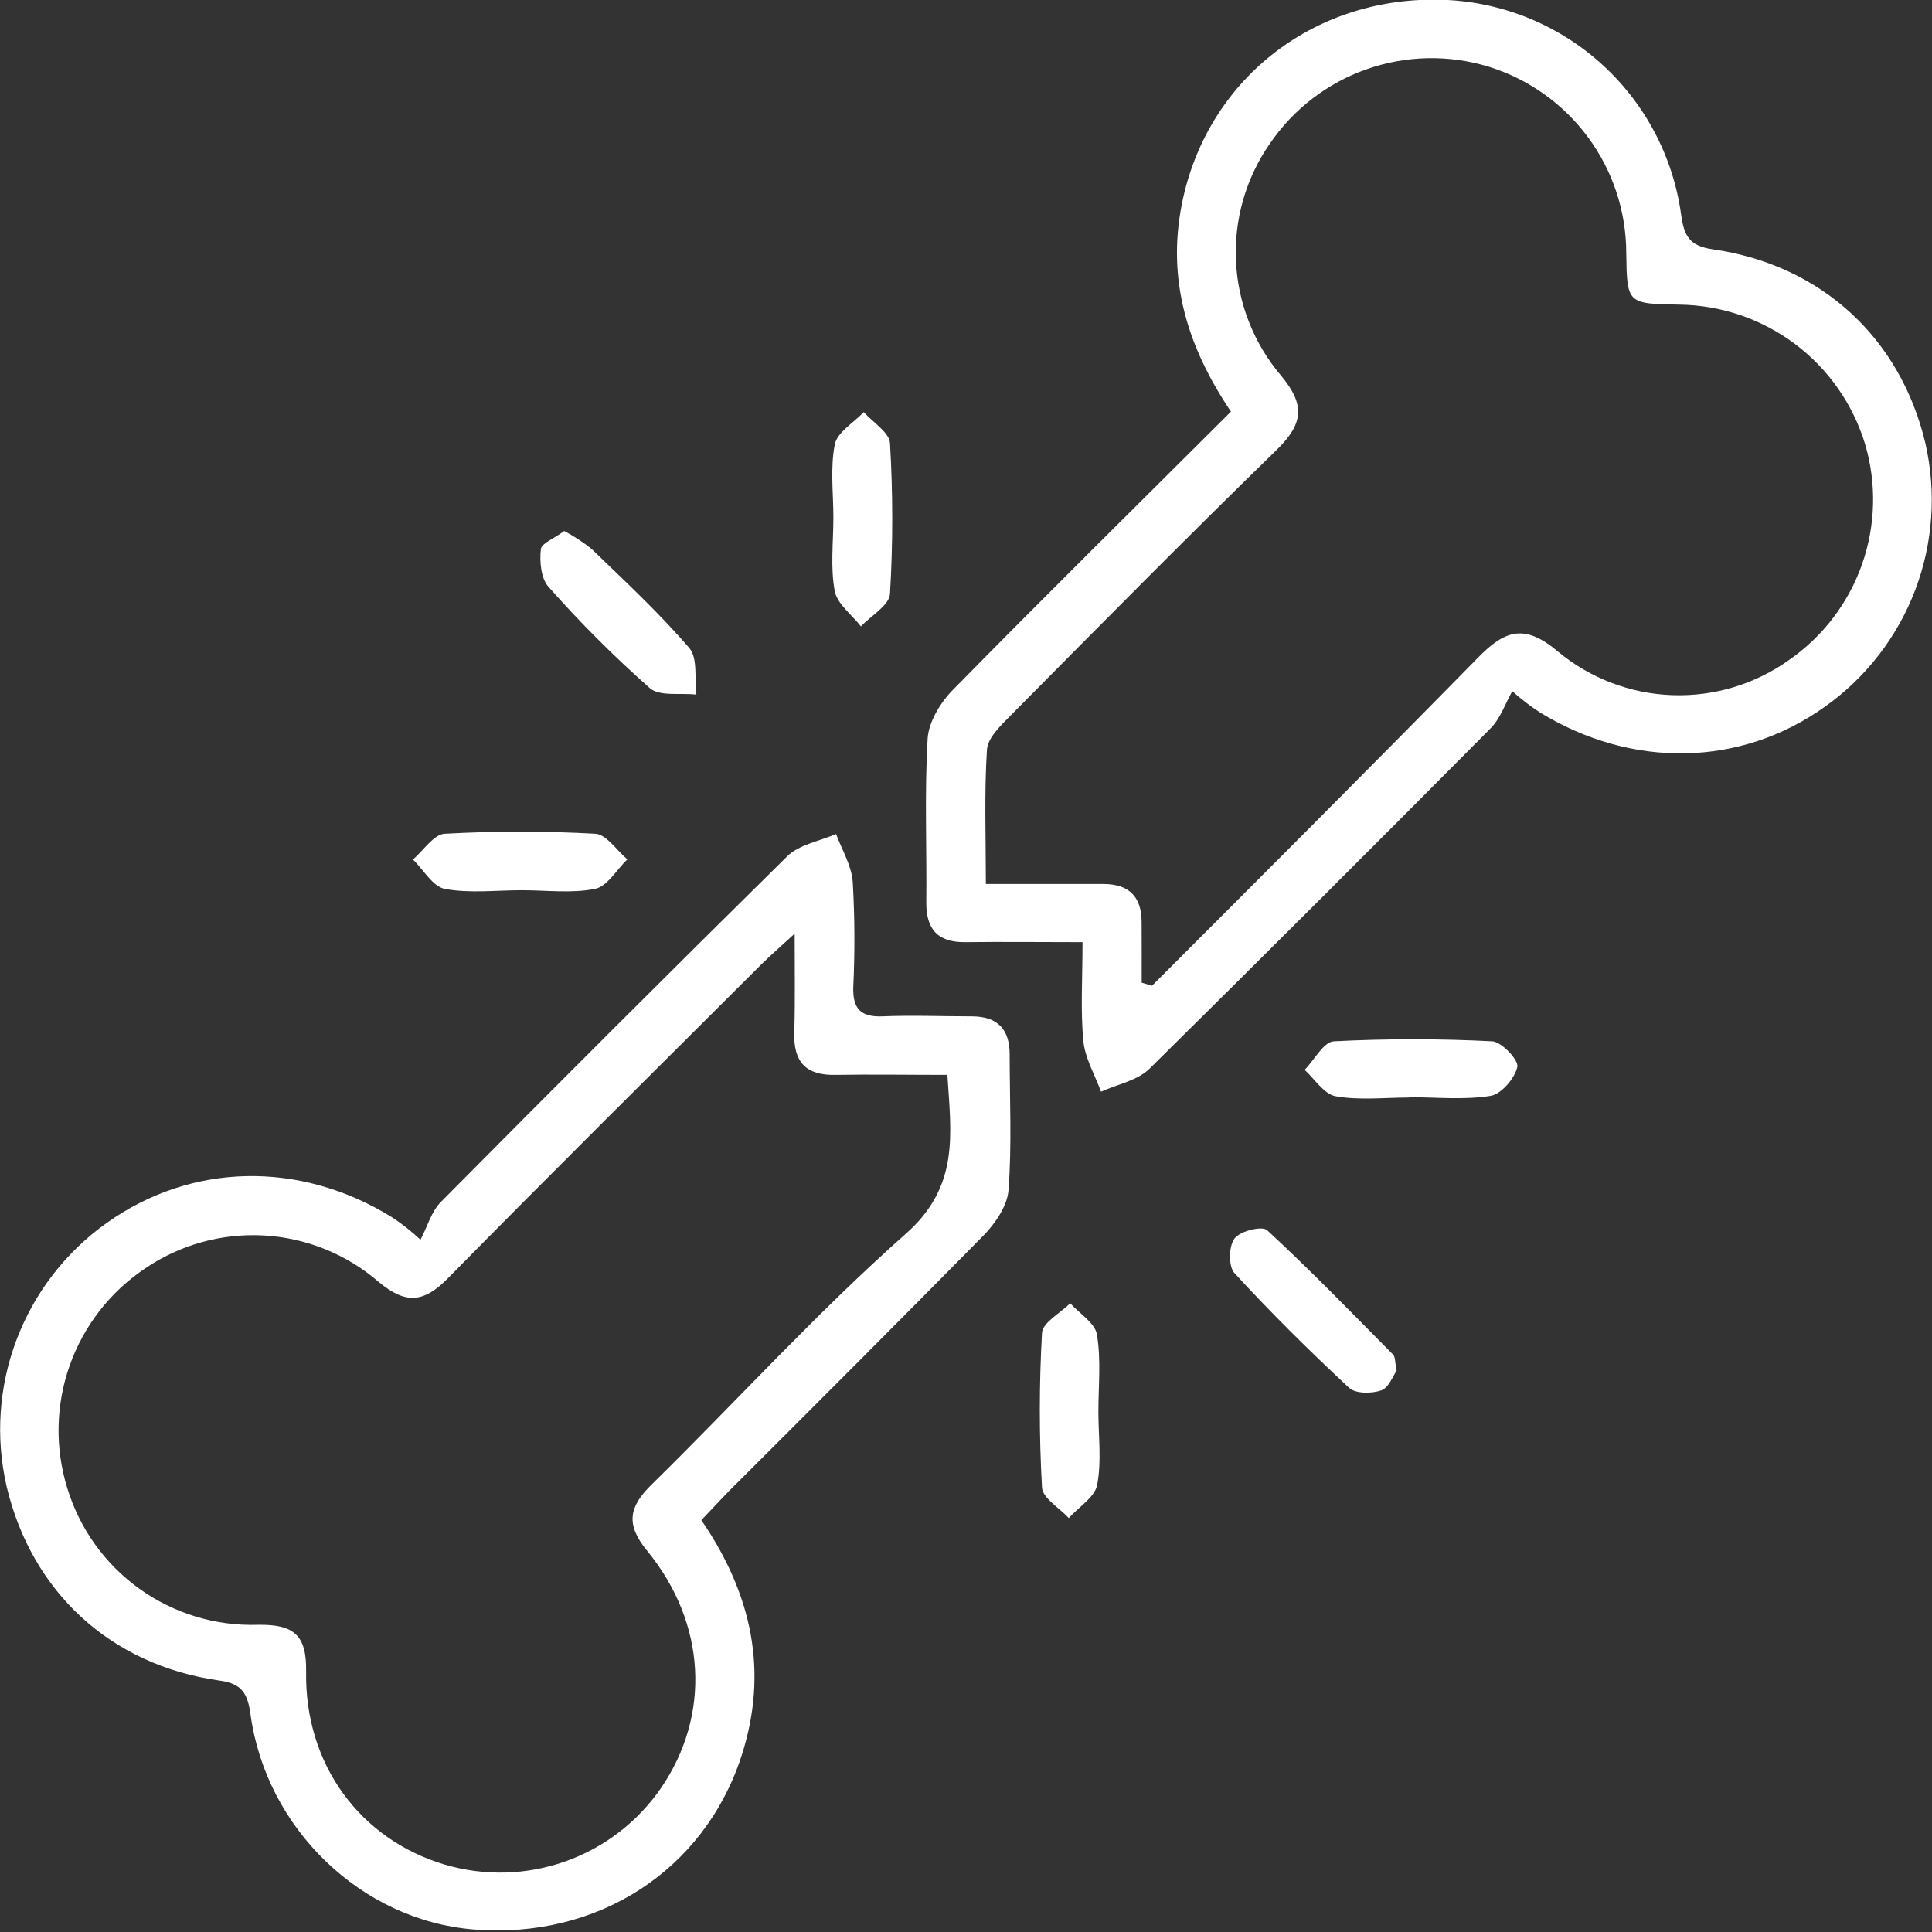 <svg width="100" height="100" viewBox="0 0 100 100" fill="none" xmlns="http://www.w3.org/2000/svg">
<rect x="0" y="0" width="100" height="100" fill="#333333" stroke="none"/>
<g clip-path="url(#clip0_23_372)">
<path d="M36.302 78.682C38.902 82.477 39.808 86.51 38.371 90.916C36.435 96.833 30.905 100.398 24.49 99.867C18.718 99.388 13.784 94.675 12.967 88.743C12.814 87.648 12.529 87.133 11.325 86.98C5.711 86.175 1.646 82.4 0.346 76.955C-0.241 74.423 -0.064 71.774 0.857 69.343C1.778 66.913 3.4 64.811 5.518 63.303C9.901 60.18 15.511 60.06 20.264 62.989C20.798 63.338 21.3 63.732 21.765 64.169C22.111 63.513 22.321 62.72 22.82 62.213C28.757 56.216 34.733 50.253 40.745 44.323C41.365 43.712 42.42 43.542 43.273 43.168C43.575 43.973 44.078 44.806 44.138 45.651C44.242 47.458 44.252 49.269 44.166 51.077C44.13 52.187 44.525 52.65 45.672 52.606C47.209 52.542 48.75 52.606 50.292 52.606C51.64 52.606 52.26 53.278 52.26 54.582C52.26 56.924 52.377 59.279 52.199 61.609C52.139 62.414 51.511 63.332 50.9 63.955C46.537 68.382 42.11 72.81 37.707 77.201C37.252 77.671 36.793 78.166 36.302 78.682ZM41.132 48.324C40.327 49.064 39.844 49.487 39.389 49.934C33.976 55.335 28.543 60.716 23.182 66.165C21.942 67.421 21.017 67.529 19.612 66.362C17.949 64.92 15.855 64.071 13.657 63.948C11.459 63.825 9.283 64.435 7.47 65.682C5.678 66.892 4.323 68.647 3.604 70.686C2.885 72.725 2.841 74.941 3.477 77.007C4.113 79.113 5.426 80.949 7.213 82.232C8.999 83.514 11.16 84.17 13.358 84.099C15.165 84.075 15.877 84.586 15.845 86.513C15.76 91.343 18.662 95.223 23.033 96.515C25.076 97.116 27.256 97.057 29.263 96.346C31.27 95.635 33.001 94.308 34.209 92.555C36.789 88.796 36.58 84.03 33.489 80.259C32.378 78.903 32.547 77.997 33.722 76.846C38.125 72.524 42.283 67.932 46.895 63.851C49.676 61.388 49.229 58.691 49.036 55.636C47.004 55.636 45.132 55.604 43.261 55.636C41.719 55.673 41.063 54.977 41.112 53.447C41.16 51.918 41.132 50.36 41.132 48.324Z" fill="white"/>
<path d="M56.031 48.766C53.874 48.766 51.942 48.742 49.994 48.766C48.549 48.791 47.929 48.114 47.945 46.686C47.974 43.868 47.849 41.051 48.014 38.234C48.066 37.361 48.678 36.362 49.322 35.706C54.063 30.877 58.88 26.124 63.714 21.306C61.468 17.97 60.394 14.505 61.17 10.573C62.422 4.234 67.839 -0.129 74.452 -0.016C77.532 0.031 80.493 1.18 82.798 3.223C85.103 5.266 86.6 8.068 87.016 11.12C87.169 12.207 87.439 12.73 88.647 12.903C94.281 13.708 98.366 17.511 99.654 22.928C100.237 25.462 100.055 28.111 99.131 30.541C98.207 32.97 96.582 35.071 94.462 36.576C90.087 39.703 84.469 39.795 79.704 36.874C79.2 36.545 78.722 36.177 78.275 35.775C77.909 36.423 77.659 37.188 77.156 37.695C71.302 43.597 65.415 49.472 59.496 55.319C58.872 55.93 57.834 56.123 56.989 56.506C56.671 55.632 56.16 54.779 56.075 53.882C55.922 52.304 56.031 50.69 56.031 48.766ZM59.094 50.863L59.629 51.02C65.263 45.386 70.898 39.751 76.476 34.065C77.901 32.599 78.919 32.266 80.65 33.734C82.317 35.115 84.393 35.905 86.556 35.981C88.719 36.058 90.847 35.416 92.607 34.157C94.354 32.944 95.675 31.212 96.38 29.205C97.085 27.198 97.139 25.02 96.535 22.981C95.906 20.914 94.636 19.101 92.908 17.804C91.18 16.508 89.084 15.795 86.924 15.768C84.219 15.724 84.211 15.716 84.175 13.108C84.174 10.948 83.481 8.845 82.198 7.107C80.916 5.369 79.111 4.087 77.047 3.449C74.981 2.819 72.767 2.867 70.729 3.585C68.692 4.304 66.937 5.655 65.722 7.442C64.488 9.219 63.874 11.354 63.973 13.515C64.073 15.677 64.881 17.746 66.274 19.403C67.566 20.936 67.481 21.91 66.093 23.274C61.436 27.806 56.868 32.434 52.292 37.051C51.793 37.554 51.129 38.19 51.085 38.797C50.94 41.039 51.028 43.297 51.028 45.756C53.246 45.756 55.178 45.756 57.109 45.756C58.438 45.756 59.086 46.412 59.09 47.724C59.098 48.77 59.094 49.817 59.094 50.863Z" fill="white"/>
<path d="M72.29 70.95C72.093 71.216 71.888 71.832 71.486 71.969C70.995 72.138 70.161 72.141 69.831 71.836C67.783 69.928 65.787 67.956 63.895 65.895C63.577 65.553 63.597 64.507 63.895 64.108C64.193 63.71 65.332 63.44 65.585 63.674C67.827 65.746 69.956 67.94 72.105 70.113C72.222 70.23 72.198 70.491 72.29 70.95Z" fill="white"/>
<path d="M29.203 27.484C29.704 27.749 30.18 28.06 30.623 28.414C32.346 30.084 34.117 31.722 35.674 33.537C36.129 34.065 35.94 35.147 36.045 35.952C35.219 35.855 34.137 36.061 33.63 35.614C31.781 33.978 30.033 32.231 28.398 30.382C27.995 29.943 27.923 29.058 27.995 28.418C28.032 28.112 28.728 27.851 29.203 27.484Z" fill="white"/>
<path d="M43.136 26.792C43.136 25.524 42.967 24.224 43.209 23.005C43.333 22.373 44.182 21.882 44.71 21.331C45.181 21.866 46.034 22.381 46.066 22.94C46.221 25.538 46.221 28.143 46.066 30.74C46.03 31.328 45.088 31.863 44.561 32.422C44.09 31.815 43.325 31.255 43.204 30.583C42.975 29.356 43.136 28.06 43.136 26.792Z" fill="white"/>
<path d="M27.013 46.078C25.681 46.078 24.317 46.247 23.025 46.01C22.401 45.893 21.922 45.02 21.375 44.488C21.922 44.022 22.445 43.188 23.017 43.156C25.615 43.011 28.219 43.011 30.817 43.156C31.388 43.188 31.919 44.017 32.471 44.48C31.919 45.011 31.436 45.877 30.805 46.006C29.605 46.251 28.281 46.078 27.013 46.078Z" fill="white"/>
<path d="M72.934 56.808C71.667 56.808 70.371 56.961 69.139 56.743C68.535 56.639 68.052 55.854 67.529 55.375C68.032 54.86 68.511 53.926 69.038 53.898C71.769 53.757 74.506 53.757 77.237 53.898C77.724 53.922 78.617 54.876 78.537 55.222C78.4 55.822 77.704 56.635 77.144 56.723C75.776 56.941 74.351 56.792 72.951 56.792L72.934 56.808Z" fill="white"/>
<path d="M56.852 73.071C56.852 74.339 57.025 75.639 56.788 76.862C56.663 77.502 55.83 78.005 55.319 78.573C54.831 78.046 53.962 77.538 53.934 76.991C53.783 74.326 53.783 71.655 53.934 68.99C53.966 68.451 54.884 67.968 55.395 67.457C55.878 67.996 56.675 68.479 56.775 69.067C56.997 70.379 56.852 71.755 56.852 73.071Z" fill="white"/>
</g>
<defs>
<clipPath id="clip0_23_372">
<rect width="100" height="99.919" fill="white"/>
</clipPath>
</defs>
</svg>
